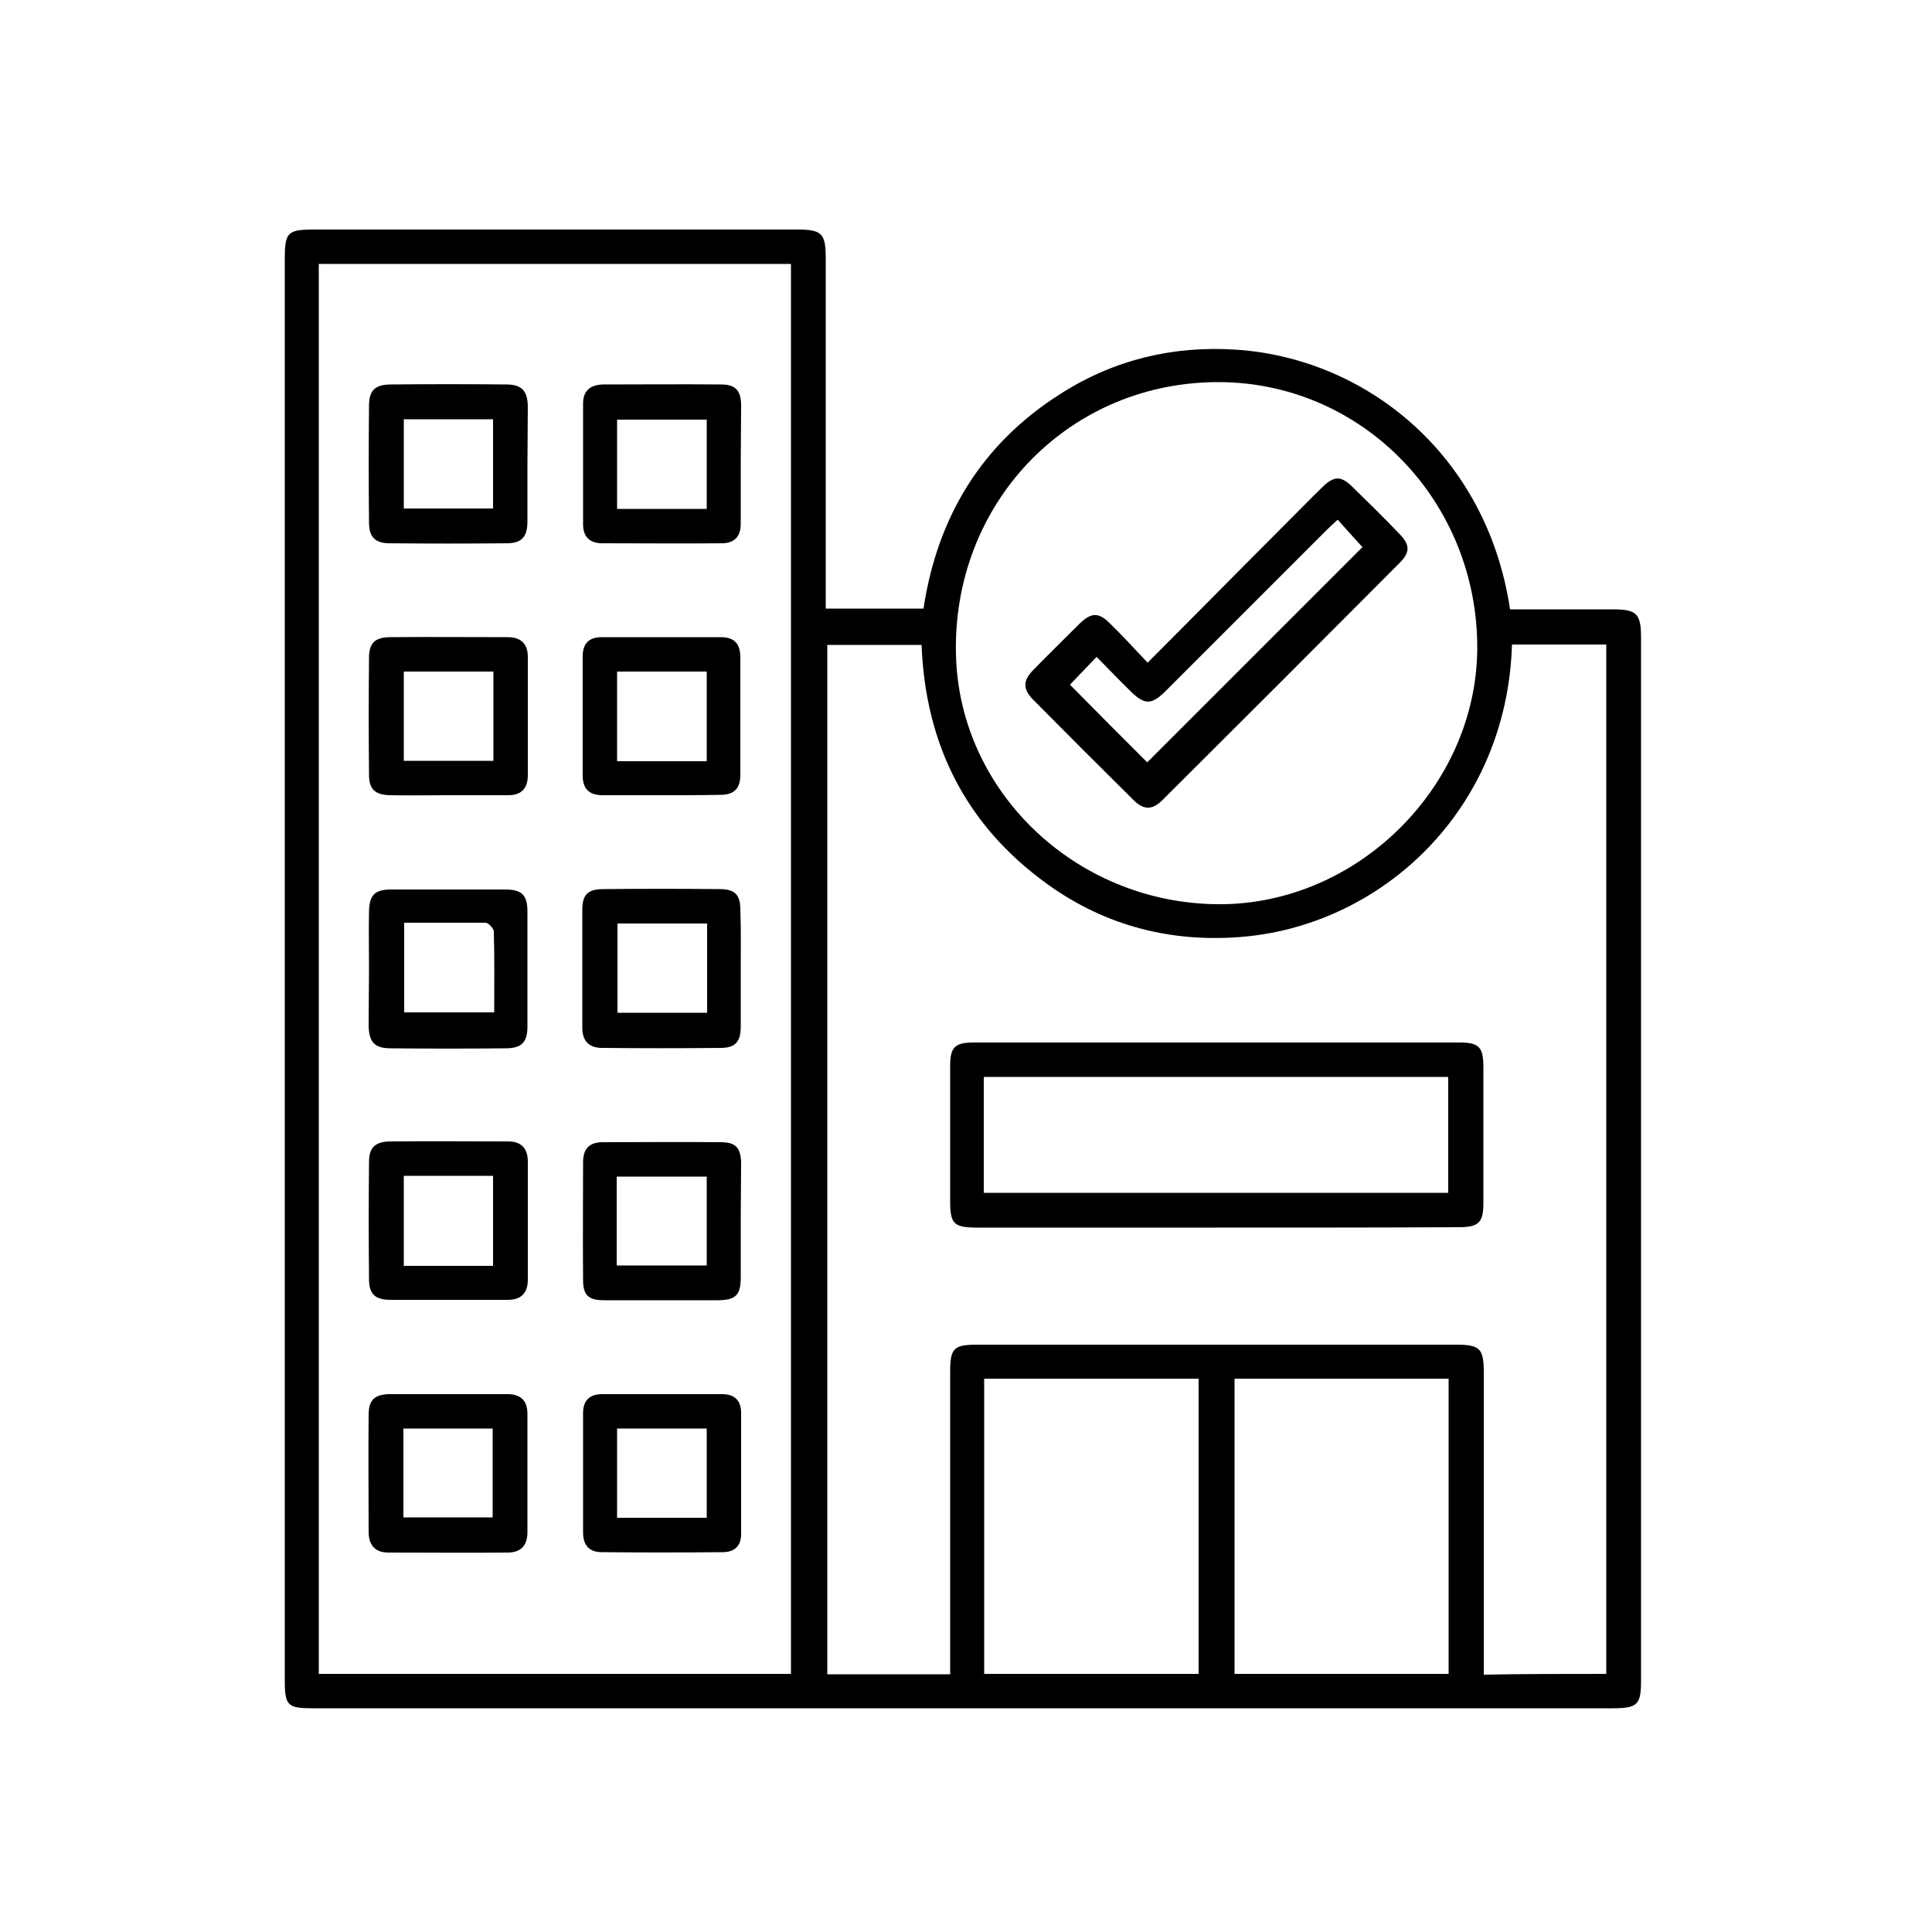 <?xml version="1.0" encoding="utf-8"?>
<!-- Generator: Adobe Illustrator 24.0.2, SVG Export Plug-In . SVG Version: 6.00 Build 0)  -->
<svg version="1.1" id="Layer_1" xmlns="http://www.w3.org/2000/svg" xmlns:xlink="http://www.w3.org/1999/xlink" x="0px" y="0px"
	 viewBox="0 0 500 500" style="enable-background:new 0 0 500 500;" xml:space="preserve">
<path d="M213.7,157.5c8.6,0,16.8,0,25.3,0c3.6-23.8,15.1-42.7,35.5-55.6c13.8-8.8,29.1-12.5,45.5-11.4c33,2.2,64.7,26.6,70.8,67.2
	c8.8,0,17.7,0,26.6,0c6.2,0,7.3,1.1,7.3,7.4c0,89.9,0,179.9,0,269.8c0,6.3-0.9,7.2-7.4,7.2c-112.1,0-224.2,0-336.3,0
	c-6.7,0-7.3-0.7-7.3-7.5c0-122.5,0-245.1,0-367.6c0-6.9,0.7-7.6,7.7-7.6c41.5,0,83,0,124.6,0c6.8,0,7.7,0.9,7.7,7.7
	c0,28.5,0,57.1,0,85.6C213.7,154.1,213.7,155.6,213.7,157.5z M204.7,68.3c-40.9,0-81.6,0-122.2,0c0,121.8,0,243.2,0,364.9
	c40.8,0,81.4,0,122.2,0C204.7,311.5,204.7,189.9,204.7,68.3z M415.7,433.2c0-88.9,0-177.6,0-266.4c-8.3,0-16.4,0-24.4,0
	c-1.3,42.8-33.5,72.3-69.2,75.6c-18.7,1.7-36-2.7-51.2-13.7c-21-15.2-31.4-36.1-32.4-61.8c-8.4,0-16.5,0-24.4,0
	c0,89,0,177.7,0,266.4c10.7,0,21.1,0,31.8,0c0-1.6,0-3,0-4.4c0-24.6,0-49.2,0-73.8c0-6.2,0.9-7.1,7-7.1c41.3,0,82.5,0,123.8,0
	c6.3,0,7.3,0.9,7.3,7.3c0,24.5,0,48.9,0,73.4c0,1.5,0,3,0,4.7C394.6,433.2,404.9,433.2,415.7,433.2z M382.3,166.1
	c-0.8-38-31.2-67.9-68.3-67.2c-38.2,0.7-67.5,31.7-66.6,70.4c0.8,36.3,32.2,65.4,69.6,64.7C352.9,233.2,383.1,201.9,382.3,166.1z
	 M310.2,433.2c0-25.6,0-51,0-76.4c-18.7,0-37.1,0-55.5,0c0,25.6,0,50.9,0,76.4C273.1,433.2,291.4,433.2,310.2,433.2z M374.9,356.8
	c-18.7,0-37.1,0-55.4,0c0,25.7,0,51.1,0,76.4c18.6,0,36.9,0,55.4,0C374.9,407.6,374.9,382.3,374.9,356.8z"/>
<path d="M136.5,120c0,5,0,9.9,0,14.9c0,4.1-1.5,5.7-5.4,5.7c-10.1,0.1-20.1,0.1-30.2,0c-3.8,0-5.4-1.6-5.4-5.4
	c-0.1-10.1-0.1-20.1,0-30.2c0-4,1.6-5.5,5.7-5.5c9.9-0.1,19.9-0.1,29.8,0c4,0,5.5,1.6,5.6,5.6C136.6,110.1,136.5,115,136.5,120z
	 M104.5,108.5c0,7.9,0,15.4,0,23.1c7.8,0,15.4,0,23.1,0c0-7.8,0-15.4,0-23.1C119.9,108.5,112.4,108.5,104.5,108.5z"/>
<path d="M95.5,250.8c0-5-0.1-9.9,0-14.9c0.1-4.3,1.5-5.7,5.8-5.7c9.8,0,19.6,0,29.4,0c4.3,0,5.8,1.4,5.8,5.7c0,9.9,0,19.9,0,29.8
	c0,4-1.5,5.6-5.6,5.6c-9.9,0.1-19.9,0.1-29.8,0c-4.2,0-5.6-1.6-5.7-5.9C95.4,260.5,95.5,255.6,95.5,250.8z M104.6,238.8
	c0,8.2,0,15.8,0,23.2c7.9,0,15.4,0,23.3,0c0-7.2,0.1-14-0.1-20.9c0-0.8-1.3-2.2-2.1-2.3C118.7,238.8,111.8,238.8,104.6,238.8z"/>
<path d="M115.7,336.4c-4.8,0-9.7,0-14.5,0c-4.1,0-5.7-1.4-5.7-5.4c-0.1-10.1-0.1-20.1,0-30.2c0-3.8,1.5-5.3,5.4-5.4
	c10.2-0.1,20.4,0,30.6,0c3.4,0,5.1,1.8,5.1,5.2c0,10.2,0,20.4,0,30.6c0,3.4-1.7,5.2-5.2,5.2C126.2,336.4,120.9,336.4,115.7,336.4z
	 M104.5,304.3c0,8,0,15.5,0,23.3c7.8,0,15.3,0,23.1,0c0-7.9,0-15.5,0-23.3C119.8,304.3,112.3,304.3,104.5,304.3z"/>
<path d="M116.4,360.8c5,0,9.9,0,14.9,0c3.5,0,5.2,1.7,5.2,5.1c0,10.2,0,20.4,0,30.6c0,3.5-1.7,5.3-5.1,5.3c-10.3,0.1-20.6,0-30.9,0
	c-3.5,0-5.1-2-5.1-5.4c0-10.1-0.1-20.1,0-30.2c0-4,1.6-5.4,5.7-5.4C106.2,360.8,111.3,360.8,116.4,360.8z M104.4,392.7
	c7.7,0,15.3,0,23.1,0c0-7.7,0-15.4,0-23c-7.9,0-15.4,0-23.1,0C104.4,377.4,104.4,384.9,104.4,392.7z"/>
<path d="M191.7,120.3c0,5.1,0,10.2,0,15.3c0,3.3-1.7,5-4.9,5c-10.3,0.1-20.6,0-30.9,0c-3.2,0-5-1.6-5-4.9c0-10.4,0-20.9,0-31.3
	c0-3.3,1.9-4.8,5.1-4.9c10.2,0,20.4-0.1,30.6,0c3.8,0,5.2,1.6,5.2,5.5C191.8,110.1,191.7,115.2,191.7,120.3z M182.9,131.7
	c0-7.9,0-15.5,0-23.1c-7.9,0-15.5,0-23.2,0c0,7.9,0,15.5,0,23.1C167.5,131.7,175,131.7,182.9,131.7z"/>
<path d="M191.7,250.8c0,5,0,9.9,0,14.9c0,3.9-1.4,5.5-5.2,5.5c-10.2,0.1-20.4,0.1-30.6,0c-3.4,0-5.2-1.7-5.2-5.2
	c0-10.2,0-20.4,0-30.6c0-3.9,1.5-5.3,5.4-5.3c10.1-0.1,20.1-0.1,30.2,0c3.9,0,5.3,1.5,5.3,5.3C191.8,240.6,191.7,245.7,191.7,250.8z
	 M183,239c-7.9,0-15.5,0-23.2,0c0,7.9,0,15.5,0,23.1c7.9,0,15.5,0,23.2,0C183,254.4,183,246.9,183,239z"/>
<path d="M115.8,205.8c-5,0-9.9,0.1-14.9,0c-3.8-0.1-5.4-1.5-5.4-5.3c-0.1-10.1-0.1-20.1,0-30.2c0-3.9,1.5-5.3,5.3-5.4
	c10.2-0.1,20.4,0,30.6,0c3.4,0,5.2,1.7,5.2,5.1c0,10.2,0,20.4,0,30.6c0,3.4-1.6,5.2-5.1,5.2C126.2,205.8,121,205.8,115.8,205.8z
	 M104.5,196.9c8,0,15.6,0,23.2,0c0-7.9,0-15.5,0-23.1c-7.8,0-15.4,0-23.2,0C104.5,181.6,104.5,189.1,104.5,196.9z"/>
<path d="M171.5,360.8c5.1,0,10.2,0,15.3,0c3.3,0,5,1.6,5,4.9c0,10.4,0,20.9,0,31.3c0,3.2-1.8,4.7-4.8,4.7c-10.4,0.1-20.9,0.1-31.3,0
	c-3.2,0-4.8-1.8-4.8-5.1c0-10.3,0-20.6,0-30.9c0-3.3,1.7-4.9,5-4.9C161,360.8,166.3,360.8,171.5,360.8z M159.7,392.8
	c7.9,0,15.5,0,23.2,0c0-7.8,0-15.4,0-23.1c-7.9,0-15.5,0-23.2,0C159.7,377.5,159.7,385.1,159.7,392.8z"/>
<path d="M191.7,315.8c0,5,0,9.9,0,14.9c0,4.4-1.3,5.7-5.6,5.8c-9.9,0-19.9,0-29.8,0c-4,0-5.4-1.3-5.4-5.2c-0.1-10.2,0-20.4,0-30.5
	c0-3.5,1.6-5.2,5.1-5.2c10.2,0,20.4-0.1,30.5,0c3.9,0,5.2,1.4,5.3,5.4C191.8,305.8,191.7,310.8,191.7,315.8z M159.6,327.5
	c8.1,0,15.7,0,23.3,0c0-7.9,0-15.5,0-23c-7.9,0-15.6,0-23.3,0C159.6,312.3,159.6,319.8,159.6,327.5z"/>
<path d="M170.9,205.8c-5,0-9.9,0-14.9,0c-3.5,0-5.2-1.6-5.2-5.1c0-10.3,0-20.6,0-30.9c0-3.3,1.7-4.9,4.9-4.9c10.3,0,20.6,0,30.9,0
	c3.5,0,5,1.8,5,5.2c0,10.2,0,20.4,0,30.5c0,3.5-1.7,5.1-5.1,5.1C181.4,205.8,176.2,205.8,170.9,205.8z M182.9,197c0-8,0-15.5,0-23.2
	c-7.9,0-15.6,0-23.2,0c0,7.9,0,15.4,0,23.2C167.5,197,175,197,182.9,197z"/>
<path d="M314.5,317.7c-20.5,0-41,0-61.5,0c-6.2,0-7.1-0.9-7.1-7c0-11.6,0-23.2,0-34.8c0-4.9,1.2-6.1,6.1-6.1c41.9,0,83.8,0,125.7,0
	c5.1,0,6.2,1.2,6.2,6.4c0,11.7,0,23.4,0,35.1c0,5.1-1.2,6.3-6.4,6.3C356.5,317.7,335.5,317.7,314.5,317.7z M254.6,308.7
	c40.2,0,80.2,0,120.2,0c0-10.1,0-20,0-30c-40.2,0-80.1,0-120.2,0C254.6,288.8,254.6,298.6,254.6,308.7z"/>
<path d="M297,171.5c12.3-12.3,23.9-24.1,35.6-35.8c3.2-3.2,6.4-6.5,9.7-9.7c3-2.9,4.8-2.9,7.8,0.1c4.1,4,8.2,8,12.1,12.1
	c2.7,2.8,2.8,4.7,0,7.5c-20.4,20.5-40.8,40.9-61.3,61.3c-2.7,2.7-4.9,2.7-7.6,0c-8.7-8.6-17.3-17.2-25.9-25.9
	c-2.7-2.7-2.7-4.9-0.1-7.6c4-4.1,8.1-8.1,12.1-12.1c3-2.9,4.9-3,7.8-0.1C290.5,164.5,293.5,167.8,297,171.5z M346.2,134.5
	c-1.1,1-2,1.8-2.9,2.7c-13.9,13.9-27.7,27.7-41.6,41.6c-3.7,3.7-5.5,3.7-9.2,0c-3-2.9-5.8-5.9-8.7-8.8c-2.6,2.7-5,5.2-6.9,7.2
	c6.7,6.8,13.6,13.7,20,20.1c18.5-18.5,37.2-37.2,55.7-55.7C350.7,139.5,348.5,137.1,346.2,134.5z"/>
</svg>

